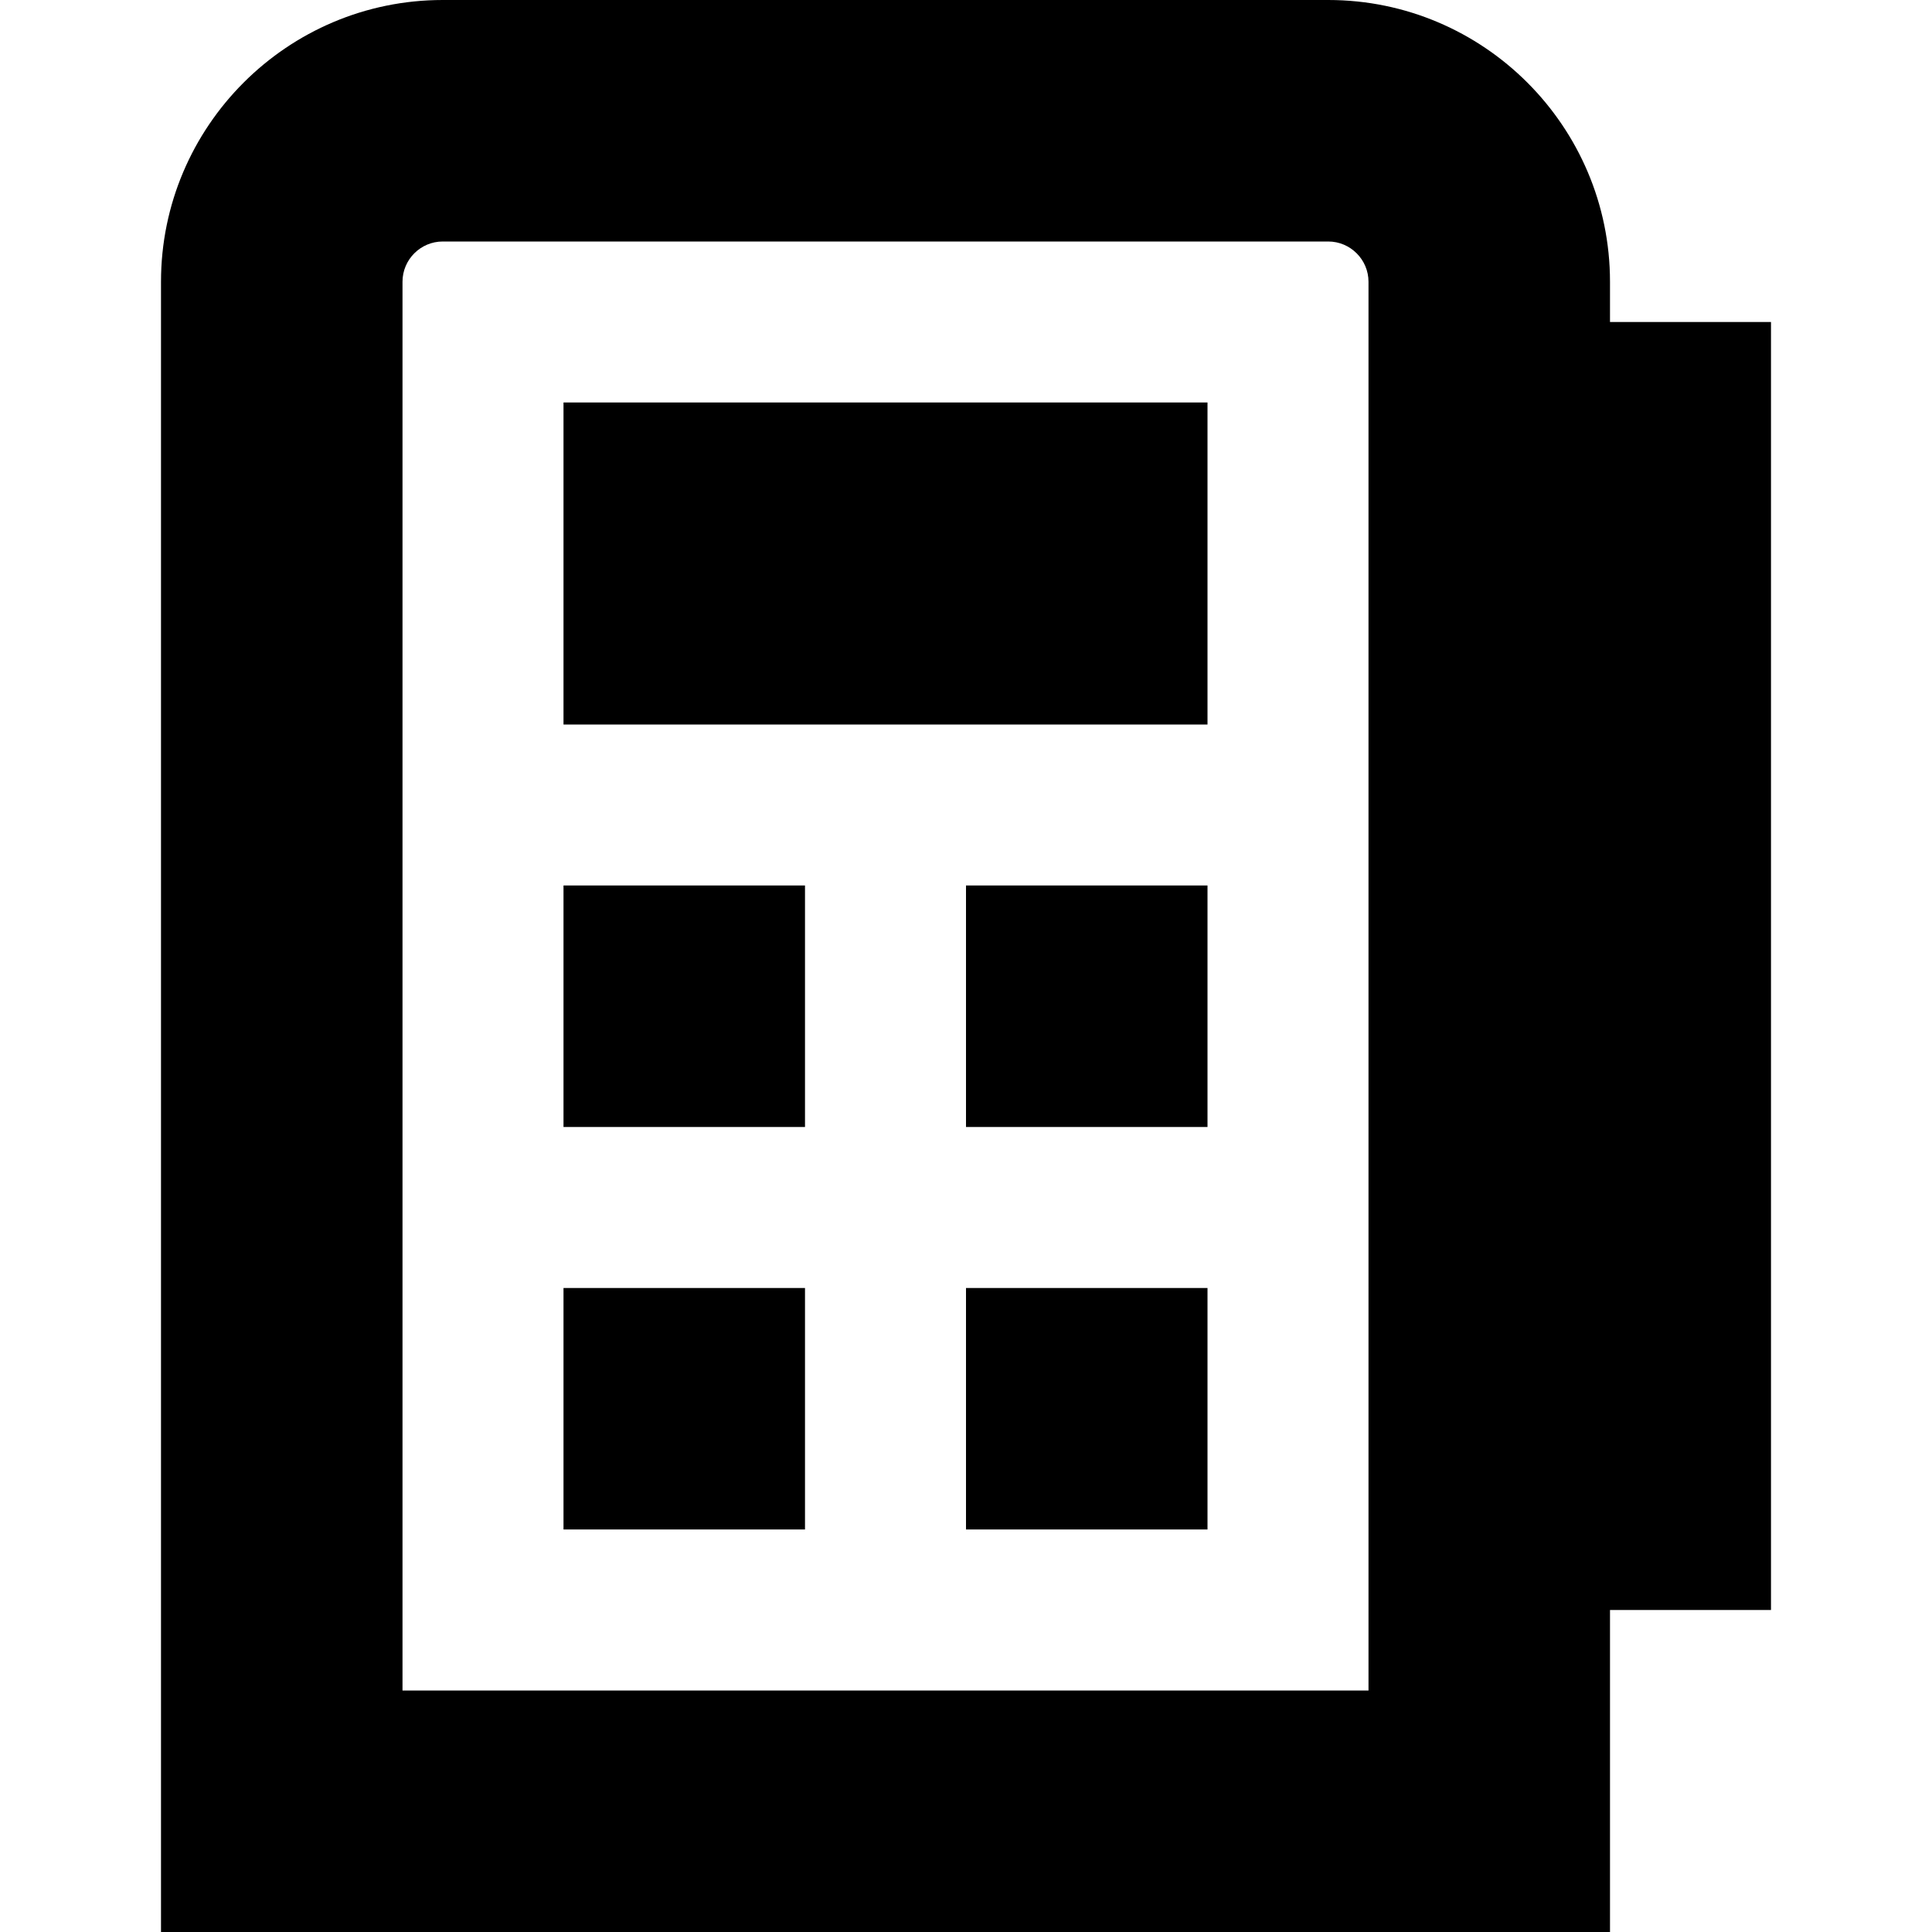 <?xml version="1.0" encoding="UTF-8"?>
<svg xmlns="http://www.w3.org/2000/svg" id="Layer_1" data-name="Layer 1" viewBox="0 0 24 24">
  <path d="m7,5h8v4H7v-4Zm0,9h3v-3h-3v3Zm5,0h3v-3h-3v3Zm-5,5h3v-3h-3v3Zm5,0h3v-3h-3v3Zm10,1h-2v4H2V3.5c0-1.93,1.57-3.5,3.5-3.5h11c1.93,0,3.5,1.57,3.5,3.5v.5h2v16ZM17,3.5c0-.275-.225-.5-.5-.5H5.5c-.276,0-.5.225-.5.5v17.5h12V3.5Z"/>
</svg>
